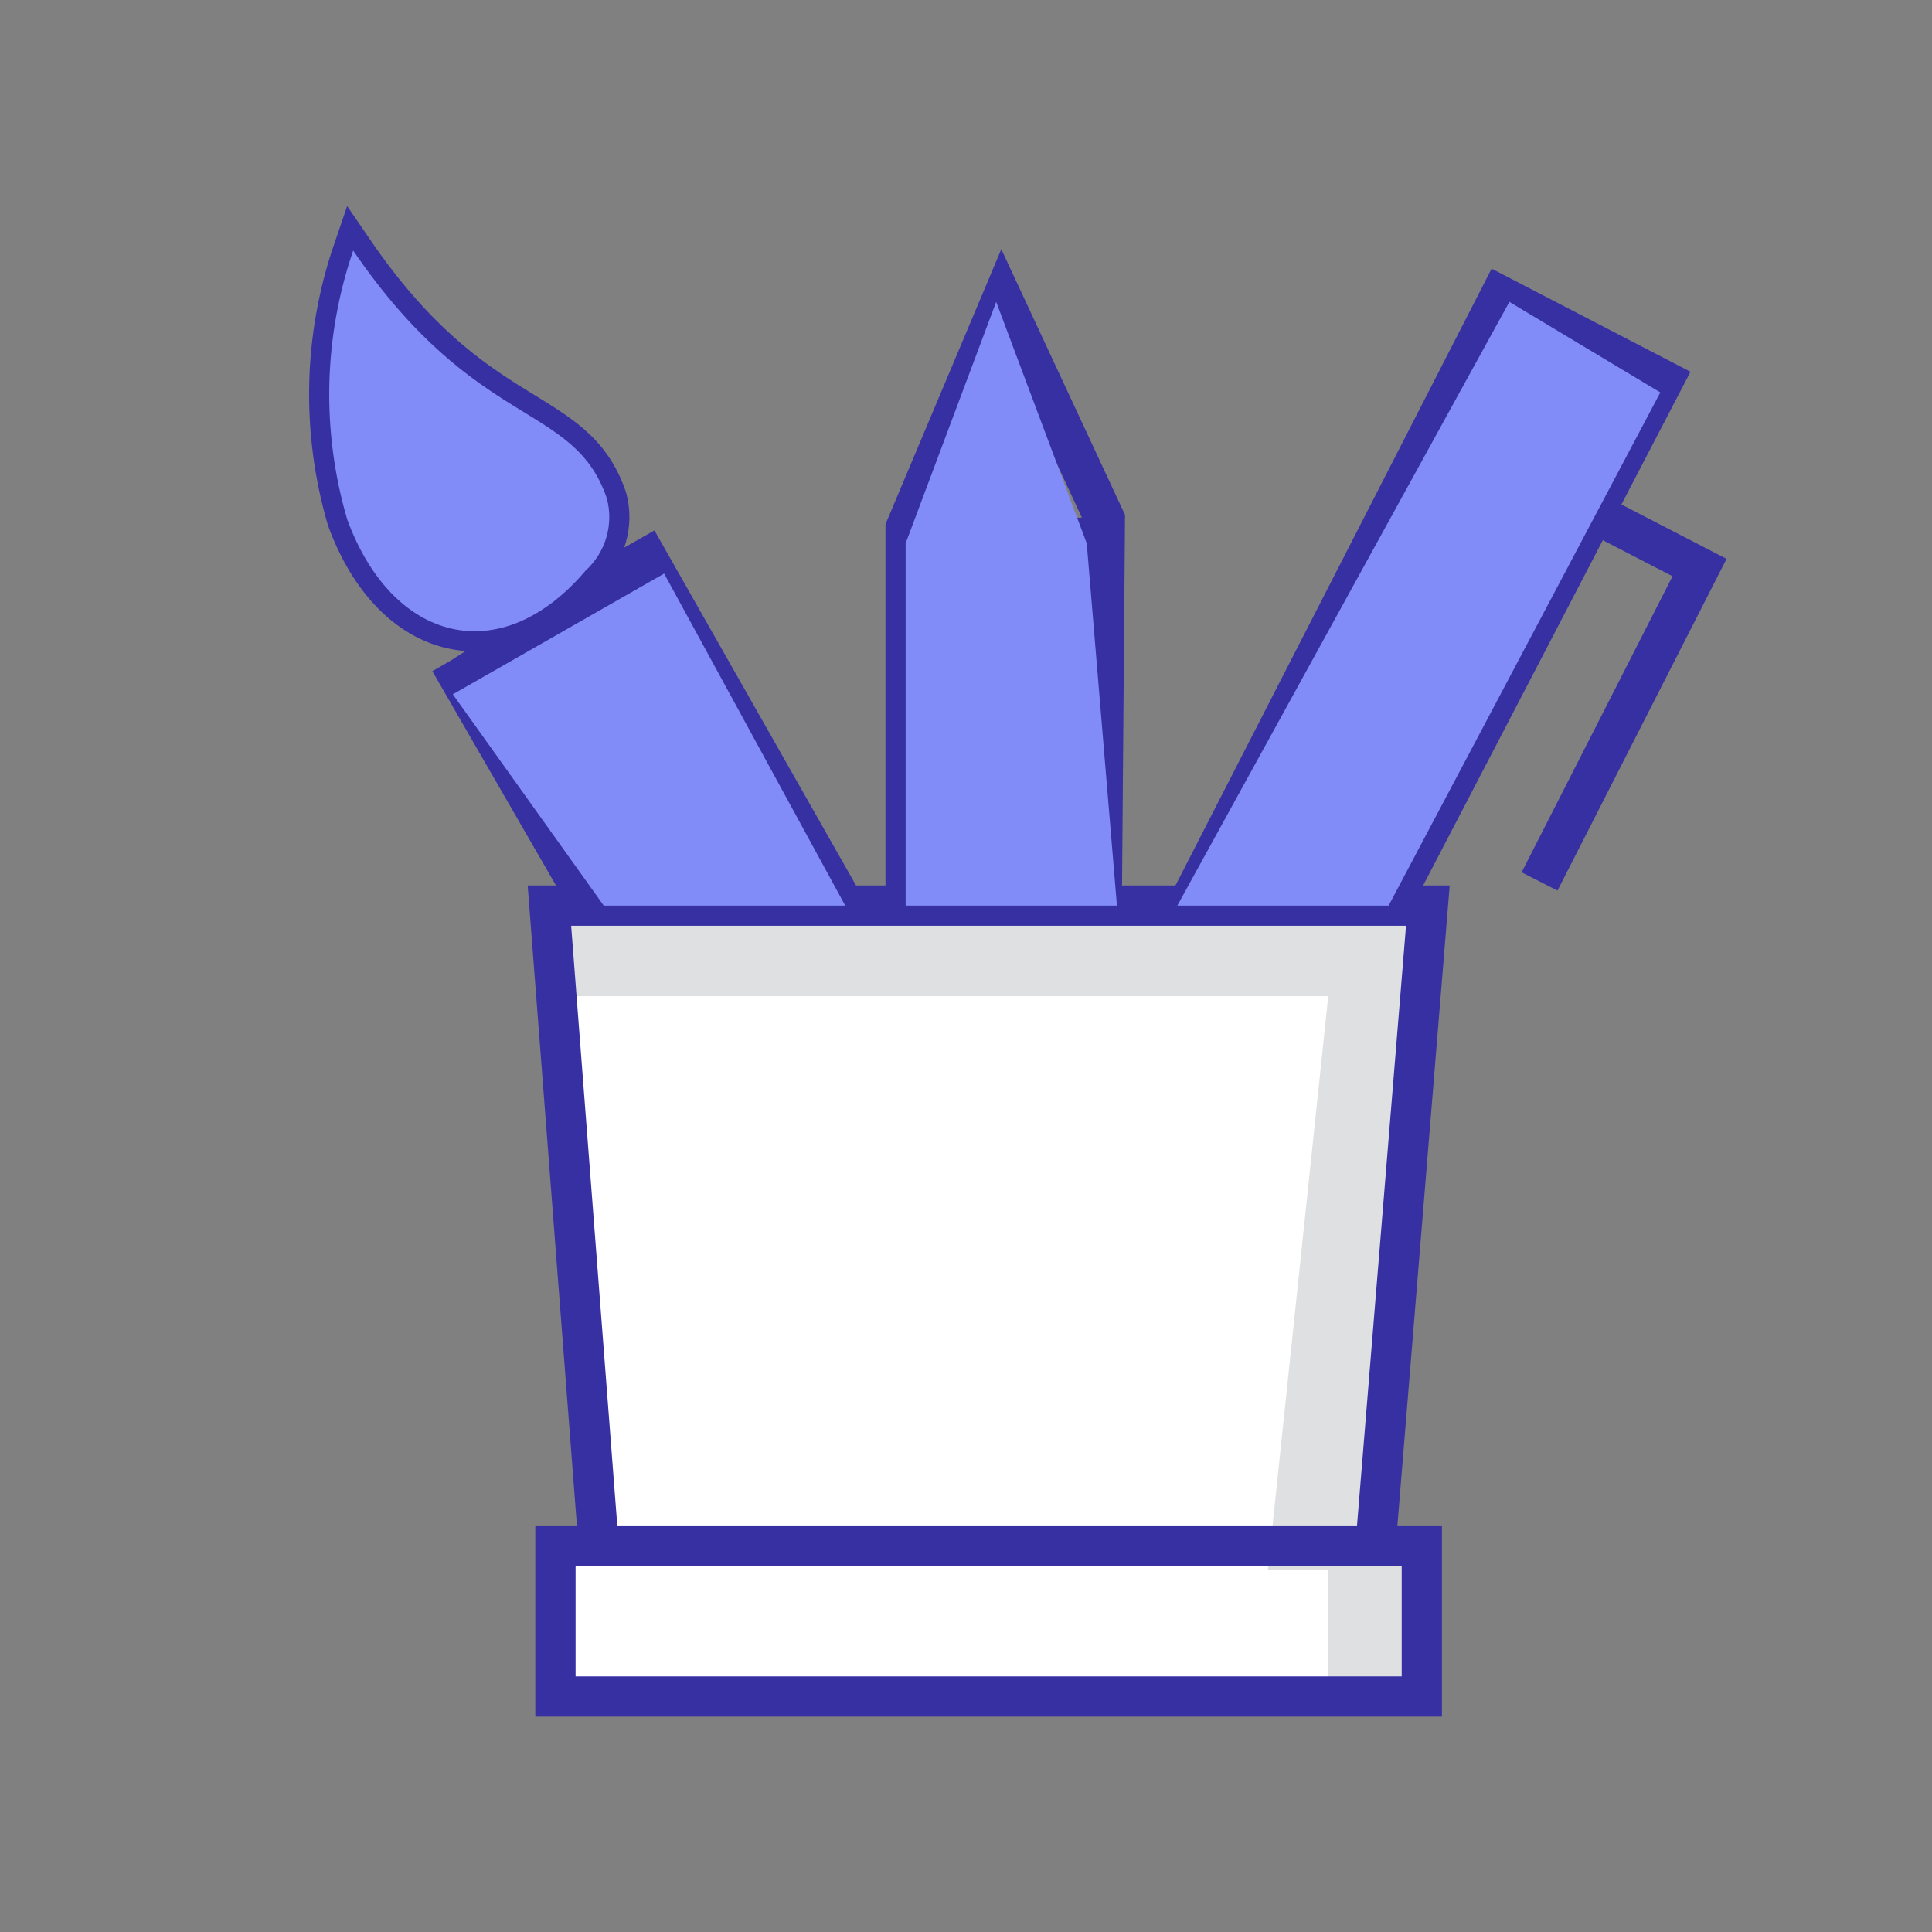 <svg width="72" height="72" viewBox="0 0 72 72" fill="none" xmlns="http://www.w3.org/2000/svg">
<rect x="0" y="0" width="72" height="72" fill="#808080" stroke="none"/>
<g id="graphics-design.91dfe44.svg">
<g id="Group">
<g id="white">
<path id="Vector" d="M20.25 33.75L22.5 57.375H21.375V63H52.875V57.375H50.625L52.875 33.75H20.25Z" fill="white"/>
<path id="Vector_2" d="M52.875 33.75H20.25L20.475 37.125H49.5L47.25 58.5H49.5V63H52.875V57.375H50.625L52.875 33.75Z" fill="#DEE0E2"/>
</g>
<g id="stroke">
<path id="Vector_3" d="M44.437 33.413L55.912 11.025L61.987 14.175L51.975 33.413" stroke="#3730A3" stroke-width="1.5" stroke-miterlimit="10"/>
<path id="Vector_4" d="M57.375 32.85L63.337 21.15L53.325 15.975M16.762 24.638L21.825 33.413M31.275 33.413L23.737 20.138M23.625 21.15L17.1 25.313M26.55 33.413L21.037 23.063M41.062 33.413L41.175 19.35L37.35 11.138L33.75 19.688V33.413M40.612 20.025L33.75 20.363M37.462 33.413L37.237 21.263M51.3 57.15L53.212 33.75H20.475L22.275 57.15M20.7 63.225H52.987V57.6H20.7V63.225ZM13.162 9.338C12.054 12.572 11.976 16.07 12.937 19.35C14.625 23.963 18.675 24.975 21.825 21.263C22.192 20.929 22.459 20.5 22.598 20.023C22.737 19.547 22.742 19.042 22.612 18.563C21.375 14.963 17.775 16.088 13.162 9.338Z" stroke="#3730A3" stroke-width="1.5" stroke-miterlimit="10"/>
</g>
<g id="flah" style="mix-blend-mode:darken">
<path d="M16.875 25.875L22.5 33.75H31.5L24.75 21.375L16.875 25.875ZM13.162 9.338C12.054 12.572 11.976 16.07 12.937 19.35C14.625 23.963 18.675 24.975 21.825 21.263C22.192 20.929 22.459 20.5 22.598 20.023C22.737 19.547 22.742 19.042 22.612 18.563C21.375 14.963 17.775 16.088 13.162 9.338ZM43.875 33.75L56.25 11.25L61.875 14.625L51.75 33.75H43.875ZM33.75 33.75H41.625L40.5 20.25L37.125 11.25L33.75 20.25V33.75Z" fill="#818CF8"/>
</g>
</g>
</g>
</svg>
